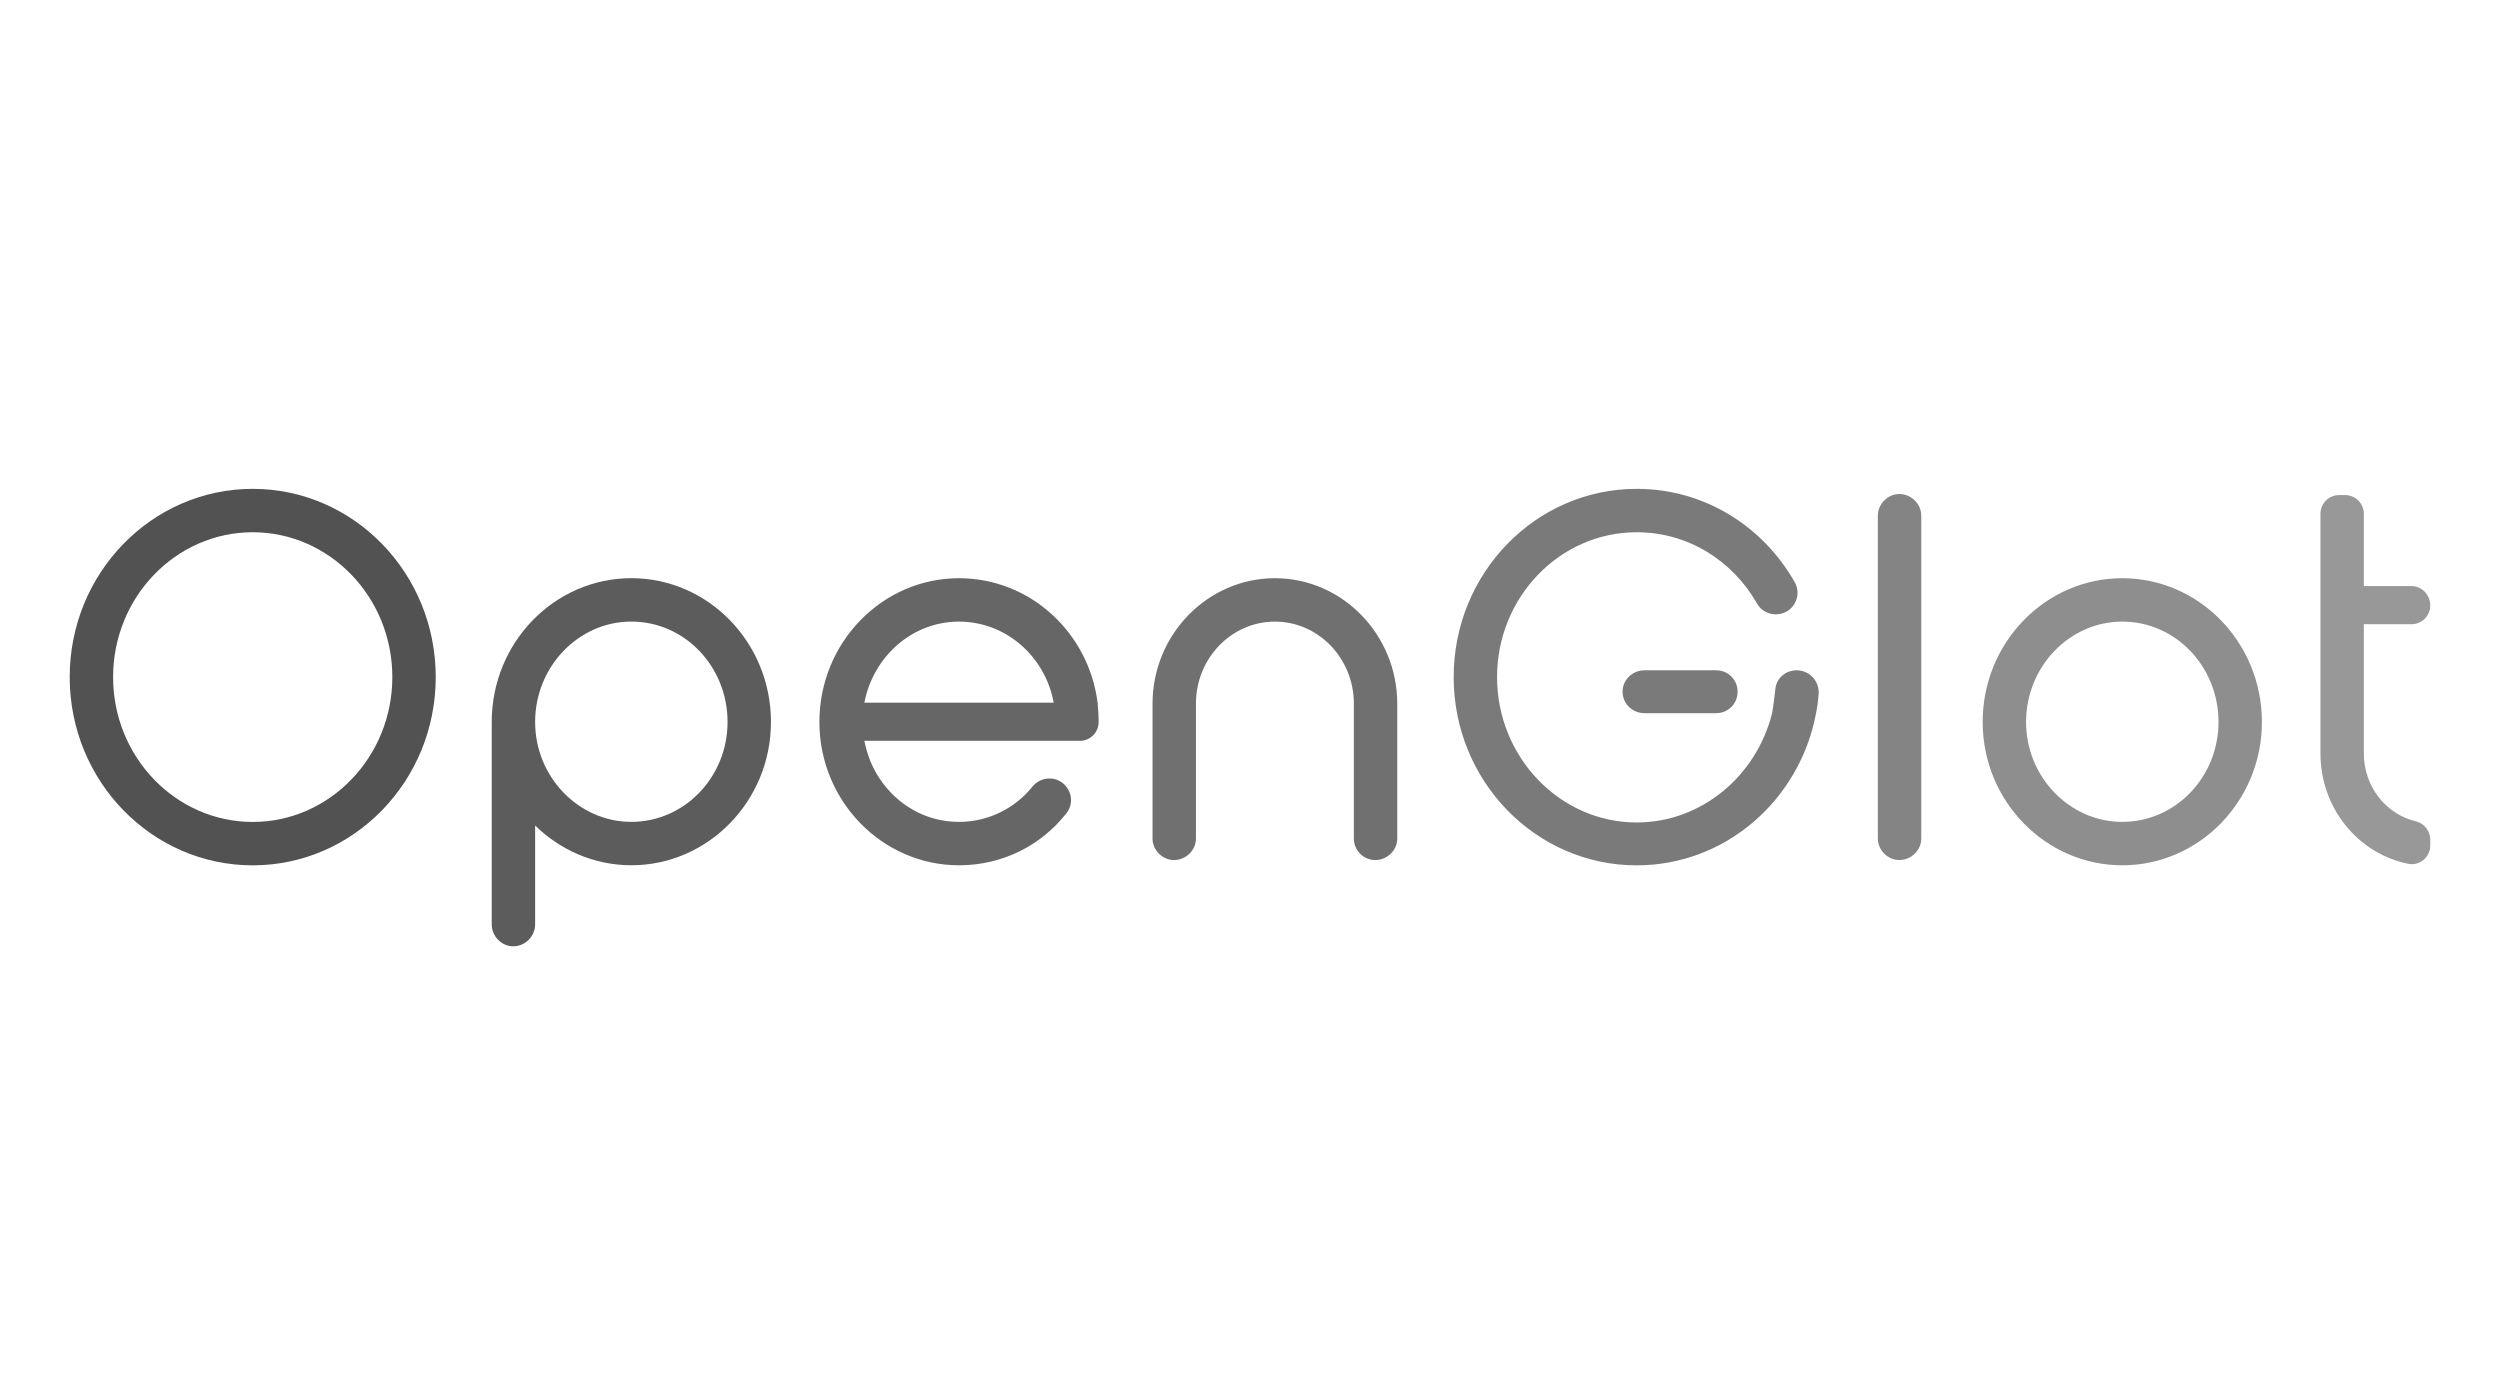 <?xml version="1.0" encoding="UTF-8" standalone="no" ?>
<svg xmlns="http://www.w3.org/2000/svg" xmlns:xlink="http://www.w3.org/1999/xlink" version="1.1" width="1080" height="600" viewBox="0 230 1080 600" xml:space="preserve">
  <desc>Created with Fabric.js 5.2.4</desc>
  <defs></defs>
  <g transform="matrix(2.51 0 0 2.51 540 540)">
    <g style="" vector-effect="non-scaling-stroke">
      <g transform="matrix(1.25 0 0 1.25 -171.64 -6.97)" id="path328741">
        <path style="stroke: rgb(82,82,82); stroke-width: 0; stroke-dasharray: none; stroke-linecap: butt; stroke-dashoffset: 0; stroke-linejoin: miter; stroke-miterlimit: 2; fill: rgb(82,82,82); fill-rule: nonzero; opacity: 1;" vector-effect="non-scaling-stroke" transform="translate(-375.07, 25.2)" d="M 375.067 -51.12 C 361.171 -51.12 349.867 -39.528 349.867 -25.2 C 349.867 -10.872 361.171 0.72 375.067 0.72 C 388.963 0.72 400.267 -10.872 400.267 -25.2 C 400.267 -39.528 388.963 -51.12 375.067 -51.12 z M 355.843 -25.2 C 355.843 -36.216 364.483 -45.144 375.067 -45.144 C 385.651 -45.144 394.291 -36.216 394.291 -25.2 C 394.291 -14.184 385.651 -5.256 375.067 -5.256 C 364.483 -5.256 355.843 -14.184 355.843 -25.2 z" stroke-linecap="round" />
      </g>
      <g transform="matrix(1.25 0 0 1.25 -106.48 7.69)" id="path328743">
        <path style="stroke: rgb(92,92,92); stroke-width: 0; stroke-dasharray: none; stroke-linecap: butt; stroke-dashoffset: 0; stroke-linejoin: miter; stroke-miterlimit: 2; fill: rgb(92,92,92); fill-rule: nonzero; opacity: 1;" vector-effect="non-scaling-stroke" transform="translate(-427.19, 13.46)" d="M 427.192 -38.808 C 416.608 -38.808 407.968 -29.952 407.968 -19.008 L 407.968 8.856 C 407.968 10.512 409.336 11.88 410.92 11.88 C 412.576 11.88 413.944 10.512 413.944 8.856 L 413.944 -4.752 C 417.4 -1.368 422.08 0.72 427.192 0.72 C 437.776 0.72 446.416 -8.136 446.416 -19.008 C 446.416 -29.952 437.776 -38.808 427.192 -38.808 z M 413.944 -19.008 C 413.944 -26.64 419.92 -32.832 427.192 -32.832 C 434.536 -32.832 440.44 -26.64 440.44 -19.008 C 440.44 -11.448 434.536 -5.256 427.192 -5.256 C 419.92 -5.256 413.944 -11.448 413.944 -19.008 z" stroke-linecap="round" />
      </g>
      <g transform="matrix(1.25 0 0 1.25 -50.08 0.72)" id="path328745">
        <path style="stroke: rgb(102,102,102); stroke-width: 0; stroke-dasharray: none; stroke-linecap: butt; stroke-dashoffset: 0; stroke-linejoin: miter; stroke-miterlimit: 2; fill: rgb(102,102,102); fill-rule: nonzero; opacity: 1;" vector-effect="non-scaling-stroke" transform="translate(-472.31, 19.04)" d="M 491.389 -21.672 C 490.165 -31.32 482.101 -38.808 472.309 -38.808 C 461.725 -38.808 453.085 -29.952 453.085 -19.008 C 453.085 -8.136 461.725 0.72 472.309 0.72 C 478.285 0.72 483.613 -2.016 487.069 -6.408 C 488.653 -8.352 487.213 -11.232 484.765 -11.232 C 483.829 -11.232 482.965 -10.8 482.389 -10.08 C 480.013 -7.128 476.341 -5.256 472.309 -5.256 C 467.773 -5.256 463.813 -7.56 461.365 -11.232 C 460.357 -12.744 459.637 -14.544 459.277 -16.416 L 488.941 -16.416 C 490.381 -16.416 491.533 -17.568 491.533 -19.008 C 491.533 -19.944 491.461 -20.808 491.389 -21.672 z M 459.277 -21.672 C 460.501 -28.008 465.829 -32.832 472.309 -32.832 C 478.789 -32.832 484.189 -28.008 485.341 -21.672 z" stroke-linecap="round" />
      </g>
      <g transform="matrix(1.25 0 0 1.25 4.28 0.27)" id="path328747">
        <path style="stroke: rgb(112,112,112); stroke-width: 0; stroke-dasharray: none; stroke-linecap: butt; stroke-dashoffset: 0; stroke-linejoin: miter; stroke-miterlimit: 2; fill: rgb(112,112,112); fill-rule: nonzero; opacity: 1;" vector-effect="non-scaling-stroke" transform="translate(-515.8, 19.4)" d="M 515.804 -38.808 C 506.516 -38.808 498.956 -31.032 498.956 -21.528 L 498.956 -2.952 C 498.956 -1.368 500.324 1.7763568394002505e-15 501.908 1.7763568394002505e-15 C 503.564 1.7763568394002505e-15 504.932 -1.368 504.932 -2.952 L 504.932 -21.528 C 504.932 -27.792 509.828 -32.832 515.804 -32.832 C 521.78 -32.832 526.676 -27.792 526.676 -21.528 L 526.676 -2.952 C 526.676 -1.368 527.972 1.7763568394002505e-15 529.628 1.7763568394002505e-15 C 531.284 1.7763568394002505e-15 532.652 -1.368 532.652 -2.952 L 532.652 -21.528 C 532.652 -31.032 525.092 -38.808 515.804 -38.808 z" stroke-linecap="round" />
      </g>
      <g transform="matrix(1.25 0 0 1.25 66.46 -6.97)" id="path328749">
        <path style="stroke: rgb(122,122,122); stroke-width: 0; stroke-dasharray: none; stroke-linecap: butt; stroke-dashoffset: 0; stroke-linejoin: miter; stroke-miterlimit: 2; fill: rgb(122,122,122); fill-rule: nonzero; opacity: 1;" vector-effect="non-scaling-stroke" transform="translate(-565.54, 25.2)" d="M 587.646 -26.136 C 586.062 -26.136 584.766 -24.984 584.694 -23.4 C 584.55 -22.248 584.406 -20.952 584.262 -20.232 C 582.102 -11.592 574.542 -5.184 565.614 -5.184 C 555.03 -5.184 546.39 -14.184 546.39 -25.2 C 546.39 -36.216 555.03 -45.144 565.614 -45.144 C 572.67 -45.144 578.79 -41.256 582.174 -35.352 C 582.678 -34.416 583.686 -33.84 584.766 -33.84 C 587.07 -33.84 588.51 -36.288 587.358 -38.304 C 582.966 -46.008 574.902 -51.12 565.614 -51.12 C 551.718 -51.12 540.414 -39.528 540.414 -25.2 C 540.414 -10.872 551.718 0.72 565.614 0.72 C 577.854 0.72 588.078 -8.28 590.31 -20.232 C 590.454 -20.88 590.598 -21.888 590.67 -22.968 C 590.742 -24.696 589.374 -26.136 587.646 -26.136 z M 563.67 -23.184 C 563.67 -21.528 565.038 -20.232 566.694 -20.232 L 576.558 -20.232 C 578.214 -20.232 579.51 -21.528 579.51 -23.184 C 579.51 -24.84 578.214 -26.136 576.558 -26.136 L 566.694 -26.136 C 565.038 -26.136 563.67 -24.84 563.67 -23.184 z" stroke-linecap="round" />
      </g>
      <g transform="matrix(1.25 0 0 1.25 111.79 -6.98)" id="path328751">
        <path style="stroke: rgb(132,132,132); stroke-width: 0; stroke-dasharray: none; stroke-linecap: butt; stroke-dashoffset: 0; stroke-linejoin: miter; stroke-miterlimit: 2; fill: rgb(132,132,132); fill-rule: nonzero; opacity: 1;" vector-effect="non-scaling-stroke" transform="translate(-601.8, 25.2)" d="M 601.769 -50.4 C 600.185 -50.4 598.817 -49.032 598.817 -47.448 L 598.817 -2.952 C 598.817 -1.368 600.185 1.7763568394002505e-15 601.769 1.7763568394002505e-15 C 603.425 1.7763568394002505e-15 604.793 -1.368 604.793 -2.952 L 604.793 -47.448 C 604.793 -49.032 603.425 -50.4 601.769 -50.4 z" stroke-linecap="round" />
      </g>
      <g transform="matrix(1.25 0 0 1.25 150.13 0.72)" id="path328753">
        <path style="stroke: rgb(142,142,142); stroke-width: 0; stroke-dasharray: none; stroke-linecap: butt; stroke-dashoffset: 0; stroke-linejoin: miter; stroke-miterlimit: 2; fill: rgb(142,142,142); fill-rule: nonzero; opacity: 1;" vector-effect="non-scaling-stroke" transform="translate(-632.48, 19.04)" d="M 632.481 -38.808 C 621.897 -38.808 613.257 -29.952 613.257 -19.008 C 613.257 -8.136 621.897 0.72 632.481 0.72 C 643.065 0.72 651.705 -8.136 651.705 -19.008 C 651.705 -29.952 643.065 -38.808 632.481 -38.808 z M 619.233 -19.008 C 619.233 -26.64 625.209 -32.832 632.481 -32.832 C 639.825 -32.832 645.729 -26.64 645.729 -19.008 C 645.729 -11.448 639.825 -5.256 632.481 -5.256 C 625.209 -5.256 619.233 -11.448 619.233 -19.008 z" stroke-linecap="round" />
      </g>
      <g transform="matrix(1.25 0 0 1.25 193.69 -6.53)" id="path328755">
        <path style="stroke: rgb(152,152,152); stroke-width: 0; stroke-dasharray: none; stroke-linecap: butt; stroke-dashoffset: 0; stroke-linejoin: miter; stroke-miterlimit: 2; fill: rgb(152,152,152); fill-rule: nonzero; opacity: 1;" vector-effect="non-scaling-stroke" transform="translate(-667.33, 24.84)" d="M 672.942 -5.328 C 668.838 -6.264 665.742 -10.08 665.742 -14.688 L 665.742 -32.472 L 672.294 -32.472 C 673.734 -32.472 674.886 -33.624 674.886 -35.064 C 674.886 -36.504 673.734 -37.728 672.294 -37.728 L 665.742 -37.728 L 665.742 -47.664 C 665.742 -49.104 664.59 -50.256 663.15 -50.256 L 662.358 -50.256 C 660.918 -50.256 659.766 -49.104 659.766 -47.664 L 659.766 -14.688 C 659.766 -7.2 664.878 -0.936 671.79 0.504 C 673.374 0.864 674.886 -0.36 674.886 -2.016 L 674.886 -2.808 C 674.886 -3.96 674.094 -5.04 672.942 -5.328 z" stroke-linecap="round" />
      </g>
    </g>
  </g>
</svg>
